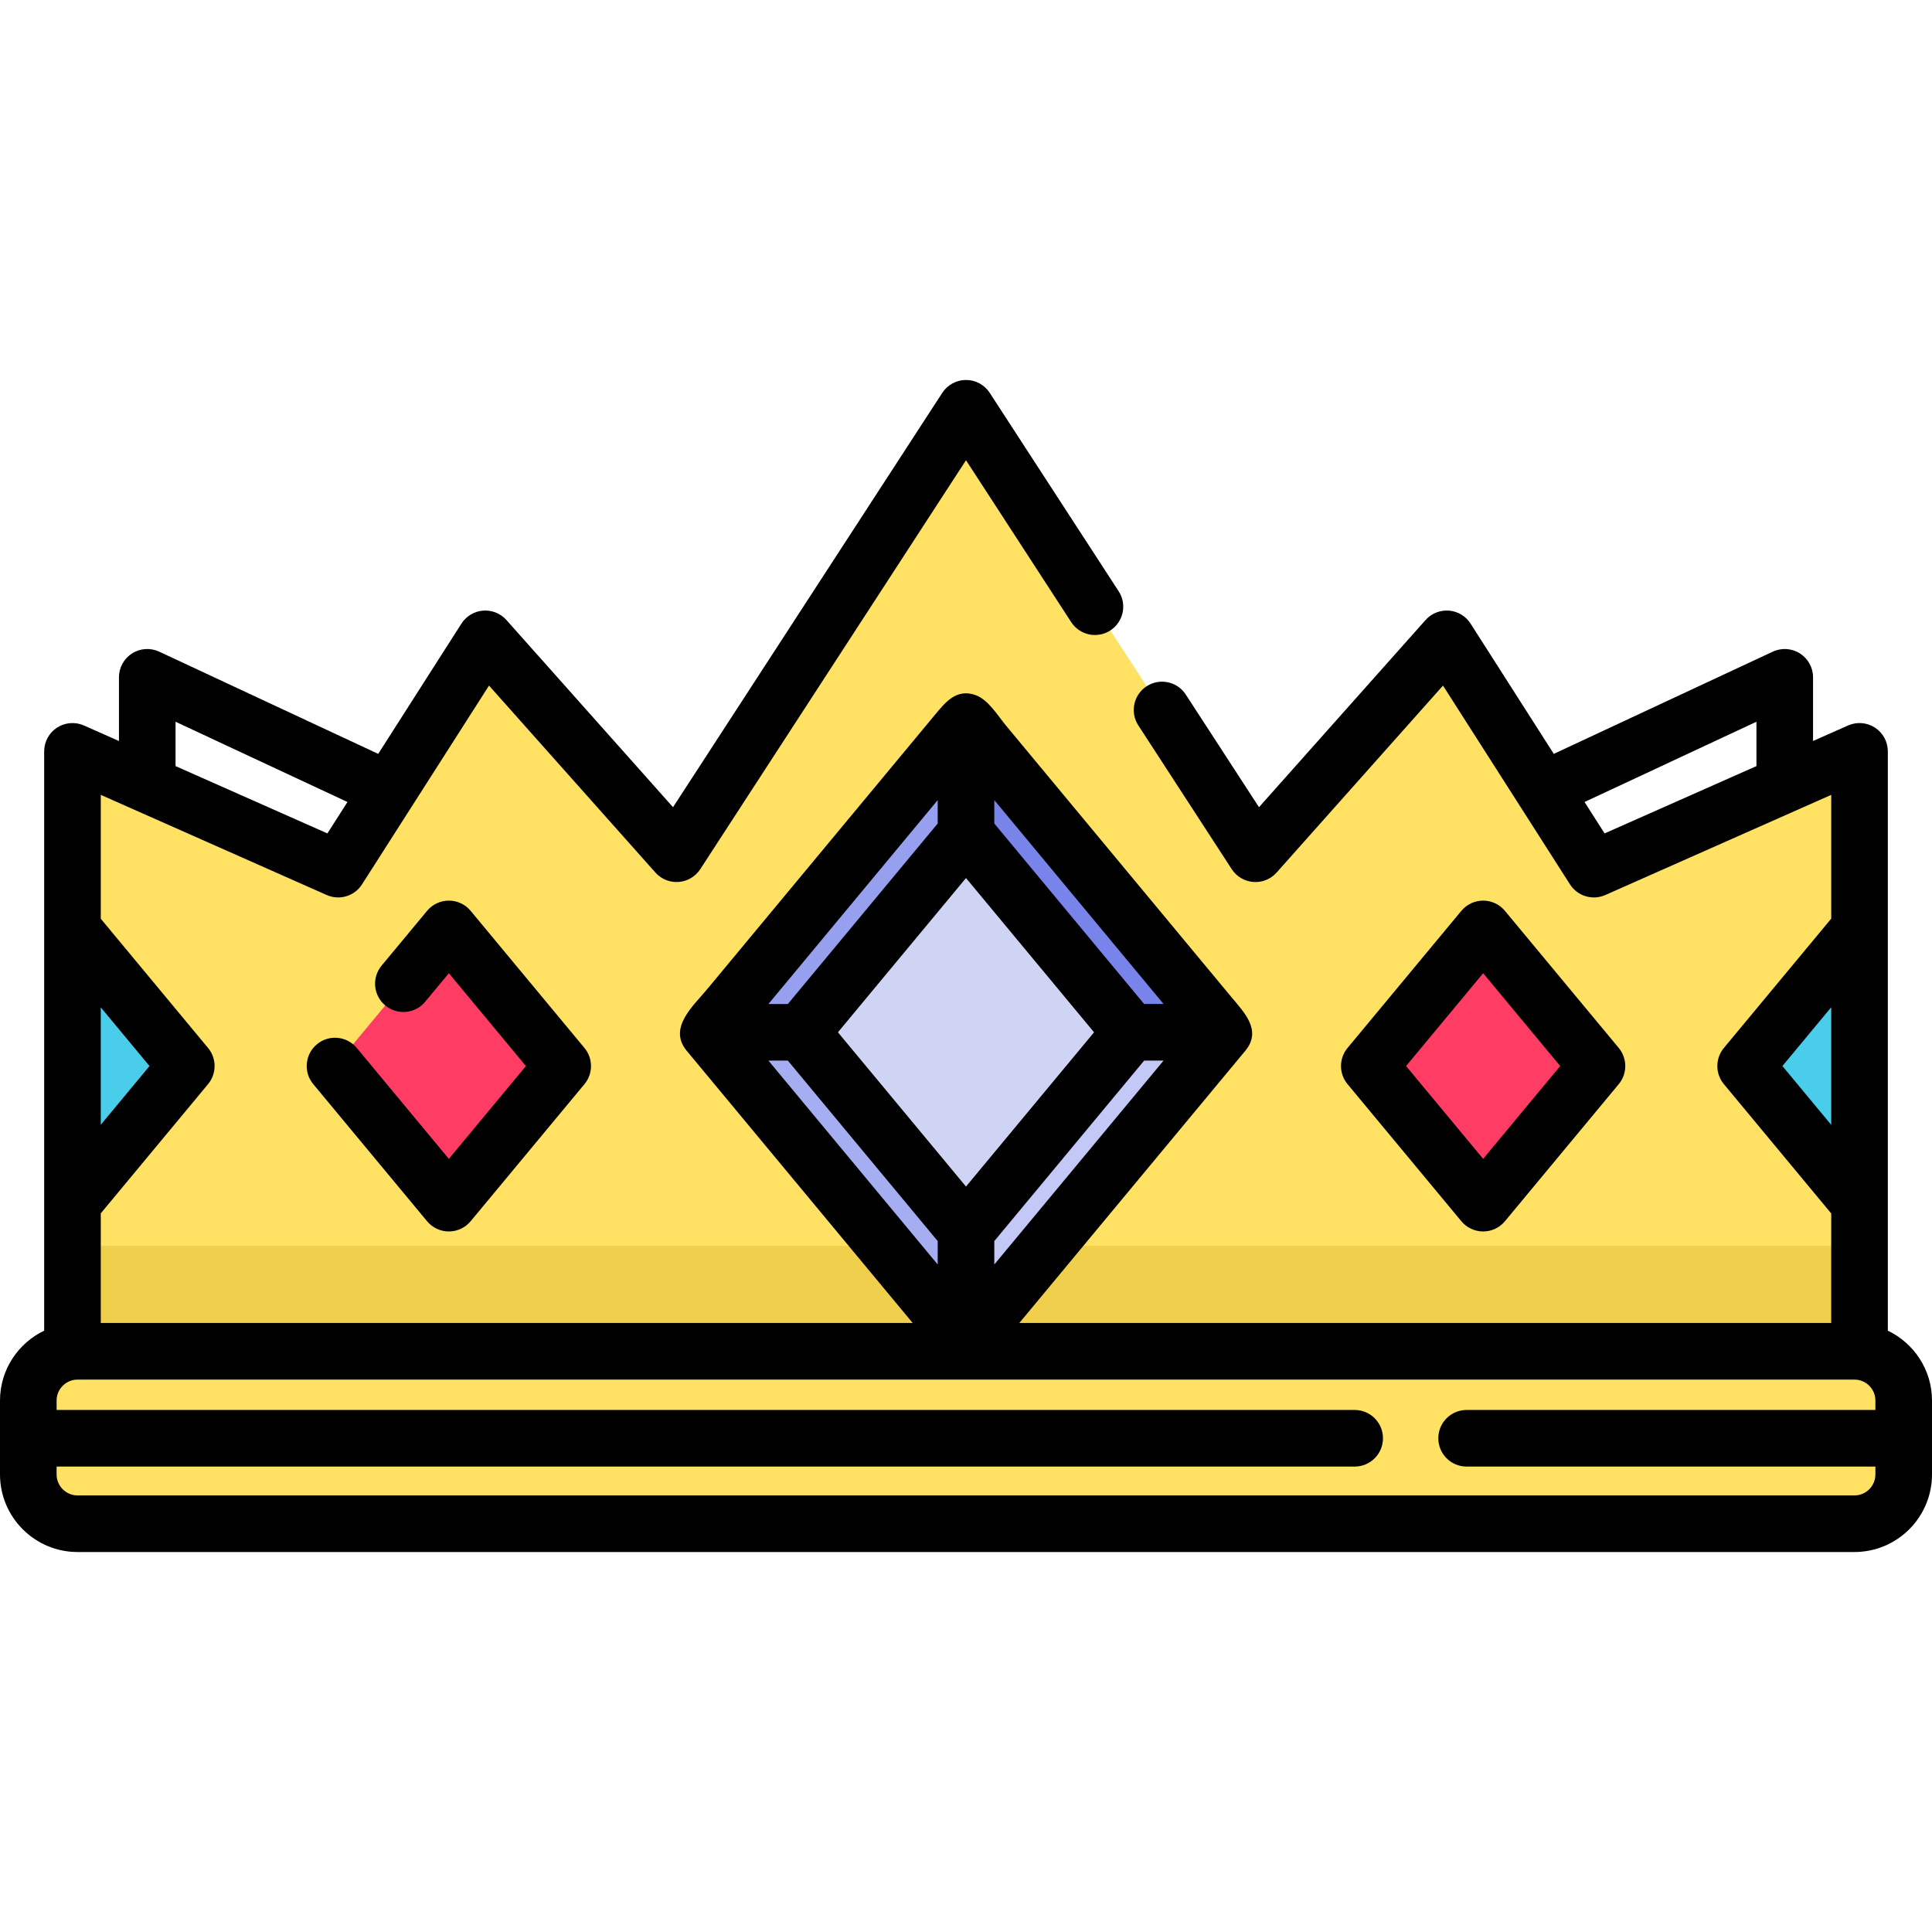 <?xml version="1.0"?>
<svg xmlns="http://www.w3.org/2000/svg" xmlns:xlink="http://www.w3.org/1999/xlink" version="1.1" id="Layer_1" x="0px" y="0px" viewBox="0 0 512 512" style="enable-background:new 0 0 512 512;" xml:space="preserve" width="512px" height="512px" class=""><g><polygon style="fill:#FFE164;" points="492.795,199.116 492.795,358.108 19.205,358.108 19.205,199.116 89.615,230.33   128.607,169.296 179.29,226.247 256,108.198 332.71,226.247 383.393,169.296 422.385,230.33 " data-original="#FFE164"/><rect x="19.2" y="330.19" style="fill:#EFCF4B;" width="473.59" height="27.913" data-original="#EFCF4B"/><path style="fill:#FFE164;" d="M491.447,403.802H20.553c-7.209,0-13.053-5.844-13.053-13.053v-19.587  c0-7.209,5.844-13.053,13.053-13.053h470.893c7.209,0,13.053,5.844,13.053,13.053v19.587  C504.5,397.957,498.656,403.802,491.447,403.802z" data-original="#FFE164"/><polygon style="fill:#A6AEF2;" points="256,191.26 187.667,273.57 256,355.88 324.333,273.57 " data-original="#A6AEF2"/><polygon style="fill:#C4C8F7;" points="256,355.88 256,326.192 299.687,273.57 324.333,273.57 " data-original="#C4C8F7"/><polygon style="fill:#96A0EE;" points="256,191.26 256,220.948 212.313,273.57 187.667,273.57 " data-original="#96A0EE"/><polygon style="fill:#7884EA;" points="256,191.26 256,220.948 299.687,273.57 324.333,273.57 " data-original="#7884EA"/><polygon style="fill:#D0D4F4;" points="256,220.948 212.313,273.57 256,326.192 299.687,273.57 " data-original="#D0D4F4"/><g>
	<polygon style="fill:#FF3C63;" points="393.048,246.173 362.88,282.512 393.048,318.85 423.216,282.512  " data-original="#FF3C63"/>
	<polygon style="fill:#FF3C63;" points="118.952,246.173 88.784,282.512 118.952,318.85 149.12,282.512  " data-original="#FF3C63"/>
</g><g>
	<polygon style="fill:#49CDEB;" points="492.795,246.199 492.795,318.827 492.773,318.848 462.61,282.513 492.773,246.177  " data-original="#49CDEB"/>
	<polygon style="fill:#49CDEB;" points="49.369,282.513 19.205,318.848 19.205,246.177  " data-original="#49CDEB"/>
</g><path d="M500.294,352.639v-33.813v-72.627v-47.083c0-2.537-1.283-4.903-3.41-6.287c-2.128-1.383-4.81-1.599-7.129-0.569  l-9.279,4.114v-16.88c0-2.563-1.309-4.949-3.471-6.326c-2.162-1.378-4.877-1.554-7.201-0.47l-58.033,27.087l-22.058-34.527  c-1.265-1.979-3.384-3.252-5.726-3.438c-2.345-0.18-4.636,0.736-6.197,2.49l-44.147,49.608l-19.398-29.852  c-2.256-3.473-6.902-4.46-10.375-2.202c-3.474,2.257-4.459,6.902-2.202,10.376l24.754,38.094c1.274,1.961,3.391,3.216,5.723,3.392  c2.332,0.179,4.613-0.744,6.168-2.492l44.095-49.549l33.658,52.684c1.995,3.123,5.971,4.319,9.36,2.818l59.87-26.541v32.8  l-28.455,34.277c-2.306,2.777-2.306,6.803,0,9.58l28.455,34.277v29.028h-215.17l59.98-72.247c4.309-5.349-0.386-10.047-3.71-14.05  c-5.948-7.164-11.896-14.329-17.843-21.493c-13.983-16.842-27.965-33.685-41.948-50.527c-2.213-2.665-4.747-6.978-8.241-8.145  c-4.869-1.625-7.74,1.85-10.447,5.111c-13.019,15.682-26.038,31.363-39.057,47.045c-7.183,8.652-14.367,17.305-21.55,25.957  c-3.626,4.367-10.242,10.108-5.413,16.102l59.98,72.247H26.706v-29.054l28.434-34.251c2.306-2.777,2.306-6.803,0-9.58  l-28.434-34.251v-32.826l59.87,26.541c3.387,1.502,7.365,0.305,9.36-2.818l33.658-52.684l44.095,49.549  c1.555,1.747,3.834,2.673,6.168,2.492c2.333-0.176,4.449-1.431,5.724-3.392L256,121.963l27.88,42.906  c2.257,3.473,6.903,4.46,10.375,2.202c3.473-2.257,4.459-6.902,2.203-10.376l-34.169-52.584c-1.384-2.129-3.75-3.413-6.289-3.413  s-4.905,1.284-6.289,3.413l-71.354,109.807L134.21,164.31c-1.562-1.754-3.856-2.668-6.197-2.49  c-2.342,0.187-4.461,1.459-5.726,3.438l-22.058,34.527l-58.033-27.087c-2.324-1.086-5.039-0.908-7.201,0.47  c-2.162,1.377-3.471,3.763-3.471,6.326v16.88l-9.279-4.114c-2.318-1.026-5.002-0.813-7.129,0.569c-2.127,1.384-3.41,3.75-3.41,6.287  v47.062v72.67v33.791C4.795,355.953,0,362.999,0,371.161v19.587c0,11.333,9.22,20.554,20.553,20.554h470.894  c11.333,0,20.553-9.221,20.553-20.554v-19.587C512,362.999,507.205,355.953,500.294,352.639z M425.236,220.862l-5.32-8.327  l45.559-21.265v11.753L425.236,220.862z M46.524,191.271l45.559,21.265l-5.32,8.327l-40.24-17.839v-11.753H46.524z M472.357,282.513  l12.937-15.584v31.168L472.357,282.513z M256,232.689l33.939,40.881L256,314.451l-33.939-40.881L256,232.689z M263.5,328.9  l39.708-47.83h5.151L263.5,335.105V328.9z M303.208,266.07L263.5,218.24v-6.205l44.859,54.034h-5.151V266.07z M248.5,218.24  l-39.708,47.83h-5.151l44.859-54.034V218.24z M208.792,281.07L248.5,328.9v6.205l-44.859-54.034L208.792,281.07L208.792,281.07z   M39.621,282.513l-12.916,15.559v-31.117L39.621,282.513z M491.447,396.302H20.553c-3.062,0-5.553-2.491-5.553-5.554v-2.094h344  c4.142,0,7.5-3.357,7.5-7.5s-3.358-7.5-7.5-7.5H15v-2.493c0-3.062,2.491-5.553,5.553-5.553h470.894c3.062,0,5.553,2.491,5.553,5.553  v2.493H388.667c-4.142,0-7.5,3.357-7.5,7.5s3.358,7.5,7.5,7.5H497v2.094C497,393.811,494.509,396.302,491.447,396.302z" data-original="#000000"/><path d="M393.048,326.35c2.23,0,4.346-0.993,5.771-2.709l30.168-36.338c2.306-2.778,2.306-6.804,0-9.582l-30.168-36.339  c-1.425-1.716-3.54-2.709-5.771-2.709s-4.346,0.993-5.771,2.709l-30.168,36.339c-2.306,2.778-2.306,6.804,0,9.582l30.168,36.338  C388.703,325.356,390.818,326.35,393.048,326.35z M393.048,257.914l20.42,24.598l-20.42,24.597l-20.42-24.597L393.048,257.914z" data-original="#000000"/><path d="M94.554,277.721c-2.647-3.188-7.376-3.625-10.561-0.979c-3.187,2.646-3.626,7.374-0.98,10.562l30.168,36.338  c1.425,1.716,3.54,2.709,5.771,2.709s4.346-0.993,5.771-2.709l30.168-36.338c2.306-2.778,2.306-6.804,0-9.582l-30.168-36.339  c-1.425-1.716-3.54-2.709-5.771-2.709s-4.346,0.993-5.771,2.709l-12.052,14.518c-2.646,3.188-2.207,7.916,0.98,10.562  c3.186,2.646,7.916,2.207,10.561-0.979l6.282-7.567l20.42,24.598l-20.42,24.597L94.554,277.721z" data-original="#000000"/></g> </svg>
